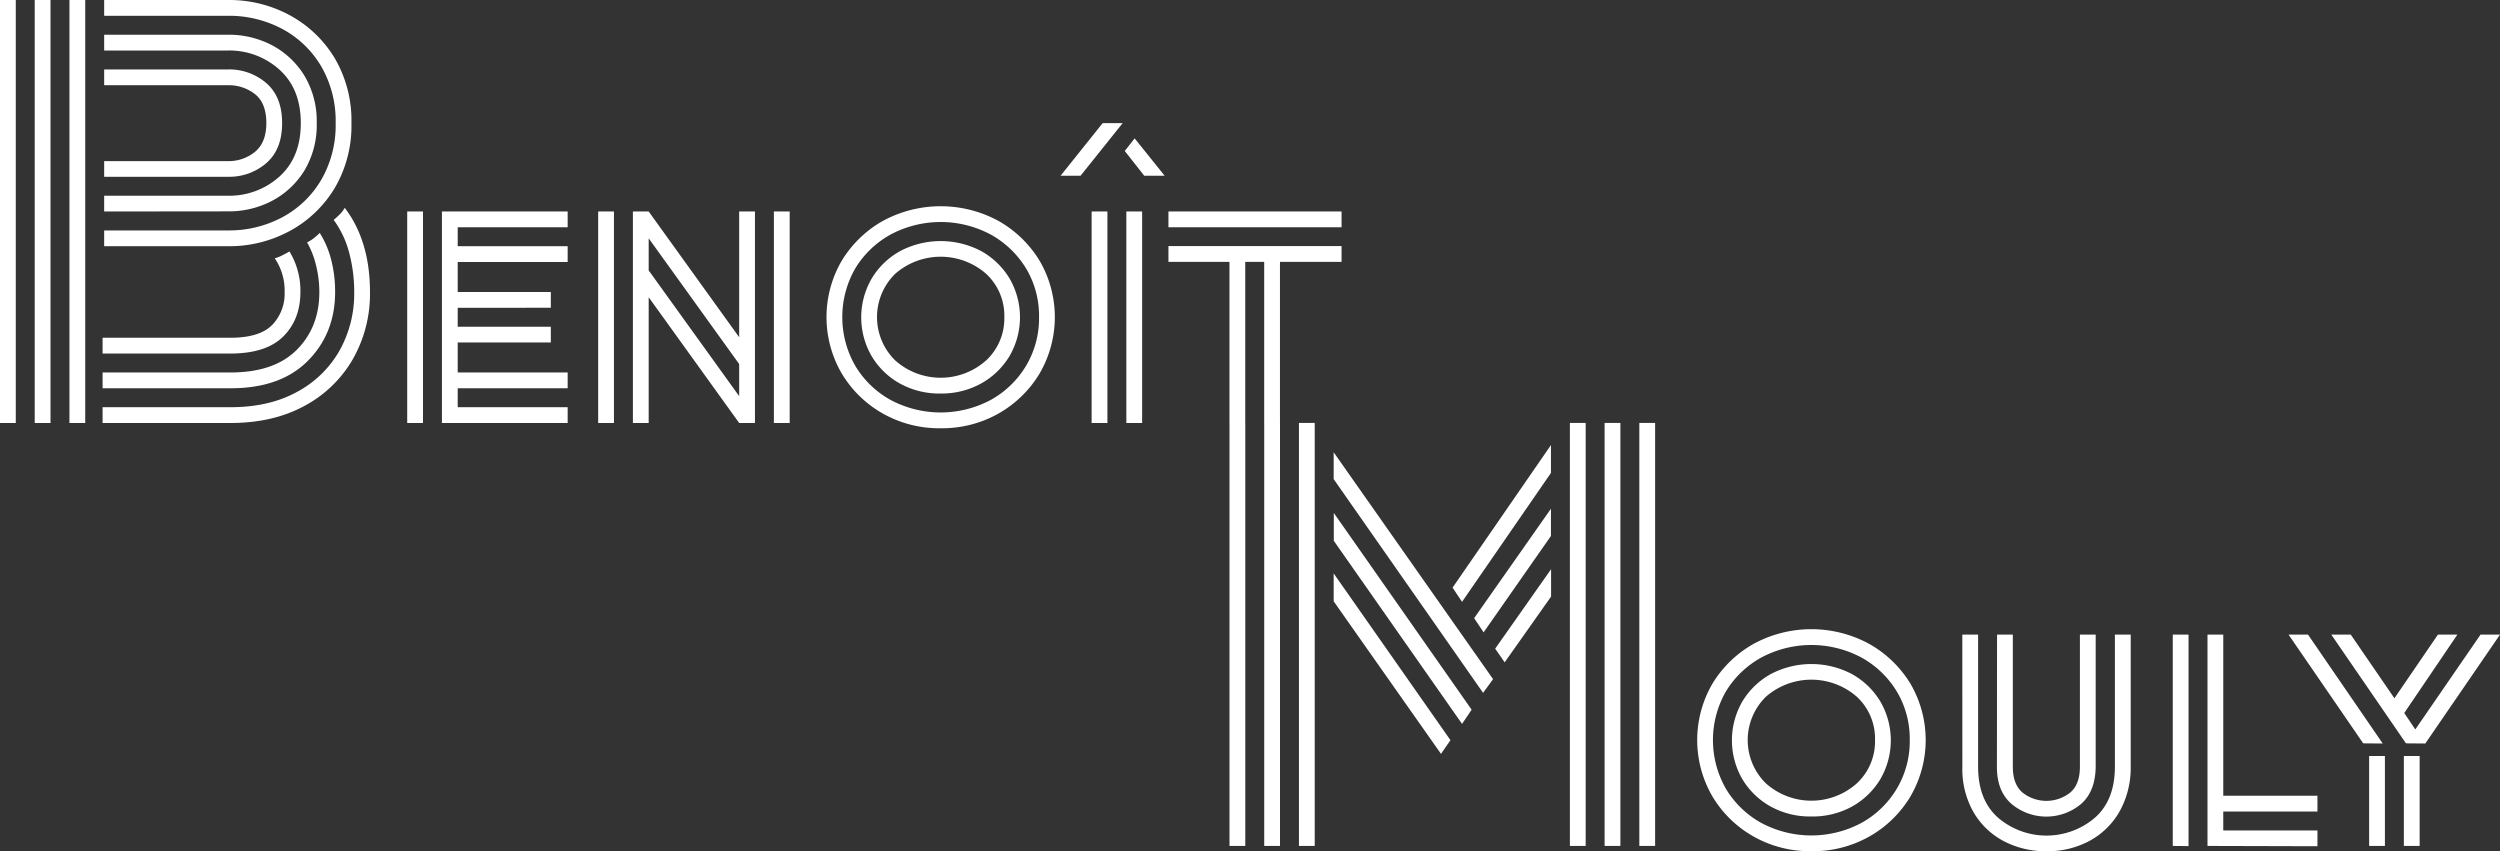 <svg id="Calque_1" data-name="Calque 1" xmlns="http://www.w3.org/2000/svg" viewBox="0 0 760.31 258.87"><rect x="0" y="0" width="760.31" height="258.87" fill="#333333" stroke="none"/><title>logo3Plan de travail 1logo</title><path style="fill:#fff;" d="M0,128.64V0H4.8V128.64Zm10.56,0V0h4.8V128.64Zm10.56,0V0h4.8V128.64Zm10.08,0v-4.8H70.08q11.69,0,20.08-4.56a32.47,32.47,0,0,0,13-12.48,35.42,35.42,0,0,0,4.56-18,46.08,46.08,0,0,0-1.52-11.92,29.42,29.42,0,0,0-4.72-10c.64-.53,1.25-1.09,1.84-1.68a9.18,9.18,0,0,0,1.52-2q7.68,10.08,7.68,25.6a40.1,40.1,0,0,1-5.2,20.4,37.1,37.1,0,0,1-14.72,14.24q-9.53,5.2-22.48,5.2Zm0-10.56v-4.8H70.08q13.28,0,20.16-6.88t6.88-17.6a33.84,33.84,0,0,0-1-8.08,26.51,26.51,0,0,0-2.72-7,12,12,0,0,0,2.24-1.44c.64-.53,1.17-1,1.6-1.44A28.45,28.45,0,0,1,100.72,79a38.89,38.89,0,0,1,1.2,9.76q0,12.65-8.32,21t-23.52,8.32Zm0-10.56v-4.8H70.08q8.79,0,12.64-3.84A13.63,13.63,0,0,0,86.56,88.8a17.38,17.38,0,0,0-3-10.24,12.23,12.23,0,0,0,2.24-.88c.74-.37,1.49-.77,2.24-1.2A23,23,0,0,1,91.36,88.8q0,8.33-5.2,13.52t-16.08,5.2Zm.48-32.64v-4.8h37.6a34.37,34.37,0,0,0,16.56-4A30.2,30.2,0,0,0,97.68,54.72a33.06,33.06,0,0,0,4.4-17.28,33.09,33.09,0,0,0-4.4-17.28A30.34,30.34,0,0,0,85.84,8.8a34.48,34.48,0,0,0-16.56-4H31.68V0h37.6a38.7,38.7,0,0,1,19,4.72,35.77,35.77,0,0,1,13.6,13.12,37.38,37.38,0,0,1,5,19.6,37.35,37.35,0,0,1-5,19.6,35.7,35.7,0,0,1-13.6,13.12,38.59,38.59,0,0,1-19,4.72Zm0-10.56v-4.8h37.6A22.68,22.68,0,0,0,85,53.68q6.48-5.84,6.48-16.24T85,21.2a22.73,22.73,0,0,0-15.76-5.84H31.68v-4.8h37.6a28.25,28.25,0,0,1,13.6,3.28,25.49,25.49,0,0,1,9.76,9.28,26.9,26.9,0,0,1,3.68,14.32,26.88,26.88,0,0,1-3.68,14.32A25.49,25.49,0,0,1,82.88,61a28.14,28.14,0,0,1-13.6,3.28Zm0-10.56V49h37.6a12.62,12.62,0,0,0,8.24-2.8Q81,43.36,81,37.44q0-6.07-3.44-8.8a12.89,12.89,0,0,0-8.24-2.72H31.68v-4.8h37.6A17.23,17.23,0,0,1,81,25.28q4.8,4.17,4.8,12.16T81,49.6a17.18,17.18,0,0,1-11.68,4.16Z"/><path style="fill:#fff" d="M123.84,128.64V64.32h4.8v64.32Zm10.56,0V64.32h38.24v4.8H139.2v5.76h33.44v4.8H139.2V88.8h28.32v4.8H139.2v5.76h28.32v4.8H139.2v9.12h33.44v4.8H139.2v5.76h33.44v4.8Z"/><path style="fill:#fff" d="M181.92,128.64V64.32h4.8v64.32Zm10.56,0V64.32h4.8l27.52,38.24V64.32h4.8v64.32h-4.8L197.28,90.4v38.24Zm32.32-17.92L197.28,72.48v9.76l27.52,38.24Zm10.56,17.92V64.32h4.8v64.32Z"/><path style="fill:#fff" d="M286.08,130.24a34.78,34.78,0,0,1-17.6-4.48A34.09,34.09,0,0,1,256,113.6a34.05,34.05,0,0,1,0-34.32A34.35,34.35,0,0,1,268.48,67.2a36.81,36.81,0,0,1,35.2,0,34.51,34.51,0,0,1,12.48,12.08,34.05,34.05,0,0,1,0,34.32,34.24,34.24,0,0,1-12.48,12.16A34.83,34.83,0,0,1,286.08,130.24ZM316,96.48a28.07,28.07,0,0,0-3.92-14.8,29,29,0,0,0-10.72-10.32,32.32,32.32,0,0,0-30.56,0,28.8,28.8,0,0,0-10.72,10.32,29.75,29.75,0,0,0,0,29.52,28.55,28.55,0,0,0,10.72,10.4,32.32,32.32,0,0,0,30.56,0,28.7,28.7,0,0,0,10.72-10.4A28.17,28.17,0,0,0,316,96.48Zm-29.92,23.2a24.76,24.76,0,0,1-12.32-3,23,23,0,0,1-8.64-8.32,23.5,23.5,0,0,1,0-23.68,23.08,23.08,0,0,1,8.64-8.32,26.48,26.48,0,0,1,24.64,0A23.23,23.23,0,0,1,307,84.64a23.5,23.5,0,0,1,0,23.68,23.16,23.16,0,0,1-8.64,8.32A24.81,24.81,0,0,1,286.08,119.68Zm19.36-23.2a17.36,17.36,0,0,0-5.52-13.2,21,21,0,0,0-27.68,0,18.45,18.45,0,0,0,0,26.32,20.78,20.78,0,0,0,27.68,0A17.41,17.41,0,0,0,305.44,96.48Z"/><path style="fill:#fff" d="M322.55,53.44l12.8-16h6.08l-12.8,16Zm9.44,75.2V64.32h4.8v64.32Zm16-75.2-5.92-7.52,3-3.84,9.12,11.36Zm-5.44,75.2V64.32h4.8v64.32Z"/><path style="fill:#fff" d="M355.35,69.12v-4.8H408v4.8Zm18.56,59.52v-49H355.35v-4.8H408v4.8H389.27v49h-4.8v-49h-5.76v49Z"/><path style="fill:#fff" d="M373.92,257.27V128.63h4.8V257.27Zm10.56,0V128.63h4.8V257.27Zm10.56,0V128.63h4.8V257.27Zm56-46.56-45.44-65v-8.16l48.48,69Zm-6.4,9.44-39-55.68V156l41.92,59.84Zm-6.4,9.12-32.64-46.4v-8.48l35.52,50.72Zm6.4-46.24-2.88-4.32,29.92-43.36v8.48Zm6.56,9.28L448.32,188l23.36-33.28V163Zm6.4,9.12-2.88-4.16,17-24.16v8.32Zm19.84,55.84V128.63h4.8V257.27Zm10.56,0V128.63h4.8V257.27Zm10.56,0V128.63h4.8V257.27Z"/><path style="fill:#fff" d="M550.87,258.87a34.77,34.77,0,0,1-17.59-4.48,34,34,0,0,1-12.48-12.16,34.05,34.05,0,0,1,0-34.32,34.35,34.35,0,0,1,12.48-12.08,36.81,36.81,0,0,1,35.2,0A34.4,34.4,0,0,1,581,207.91a34,34,0,0,1,0,34.32,34.06,34.06,0,0,1-12.47,12.16A34.84,34.84,0,0,1,550.87,258.87Zm29.93-33.76a28,28,0,0,0-3.93-14.8A28.85,28.85,0,0,0,566.16,200a32.32,32.32,0,0,0-30.56,0,28.91,28.91,0,0,0-10.73,10.32,29.75,29.75,0,0,0,0,29.52,28.65,28.65,0,0,0,10.73,10.4,32.32,32.32,0,0,0,30.56,0,28.6,28.6,0,0,0,10.71-10.4A28.08,28.08,0,0,0,580.8,225.11Zm-29.93,23.2a24.75,24.75,0,0,1-12.31-3,23.11,23.11,0,0,1-8.65-8.32,23.57,23.57,0,0,1,0-23.68,23.19,23.19,0,0,1,8.65-8.32,26.48,26.48,0,0,1,24.64,0,23.23,23.23,0,0,1,8.64,8.32,23.5,23.5,0,0,1,0,23.68,23.16,23.16,0,0,1-8.64,8.32A24.82,24.82,0,0,1,550.87,248.31Zm19.37-23.2a17.36,17.36,0,0,0-5.52-13.2,21,21,0,0,0-27.68,0,18.45,18.45,0,0,0,0,26.32,20.78,20.78,0,0,0,27.68,0A17.41,17.41,0,0,0,570.24,225.11Z"/><path style="fill:#fff" d="M596.79,193h4.8v40.16q0,10.24,6.16,15.6a22.67,22.67,0,0,0,29.28,0q6.16-5.36,6.16-15.6V193H648v40.32a27.16,27.16,0,0,1-3.6,13.84,23.22,23.22,0,0,1-9.2,8.72,26.94,26.94,0,0,1-12.8,3,27.46,27.46,0,0,1-12.88-3,23,23,0,0,1-9.28-8.8,26.36,26.36,0,0,1-3.44-13.76Zm10.56,0h4.8v40.16c0,3.63,1,6.27,3,7.92a11.69,11.69,0,0,0,14.4,0q3-2.47,3-7.92V193h4.8v40.32q-.15,7.53-4.56,11.28a16.46,16.46,0,0,1-21-.08q-4.47-3.84-4.48-11.2Z"/><path style="fill:#fff" d="M660.79,257.27V193h4.8v64.32Zm10.56,0V193h4.8v49h28.64v4.8H676.15v5.76h28.64v4.8Z"/><path style="fill:#fff" d="M718.71,226.07,696,193h5.92l22.72,33.12Zm13,0L709,193h5.92l13.28,19.36L741.43,193h5.92l-16.16,23.84,3.36,5L754.39,193h5.92l-22.72,33.12Zm-11.2,31.2V229.91h4.8v27.36Zm10.56,0V229.91h4.8v27.36Z"/></svg>